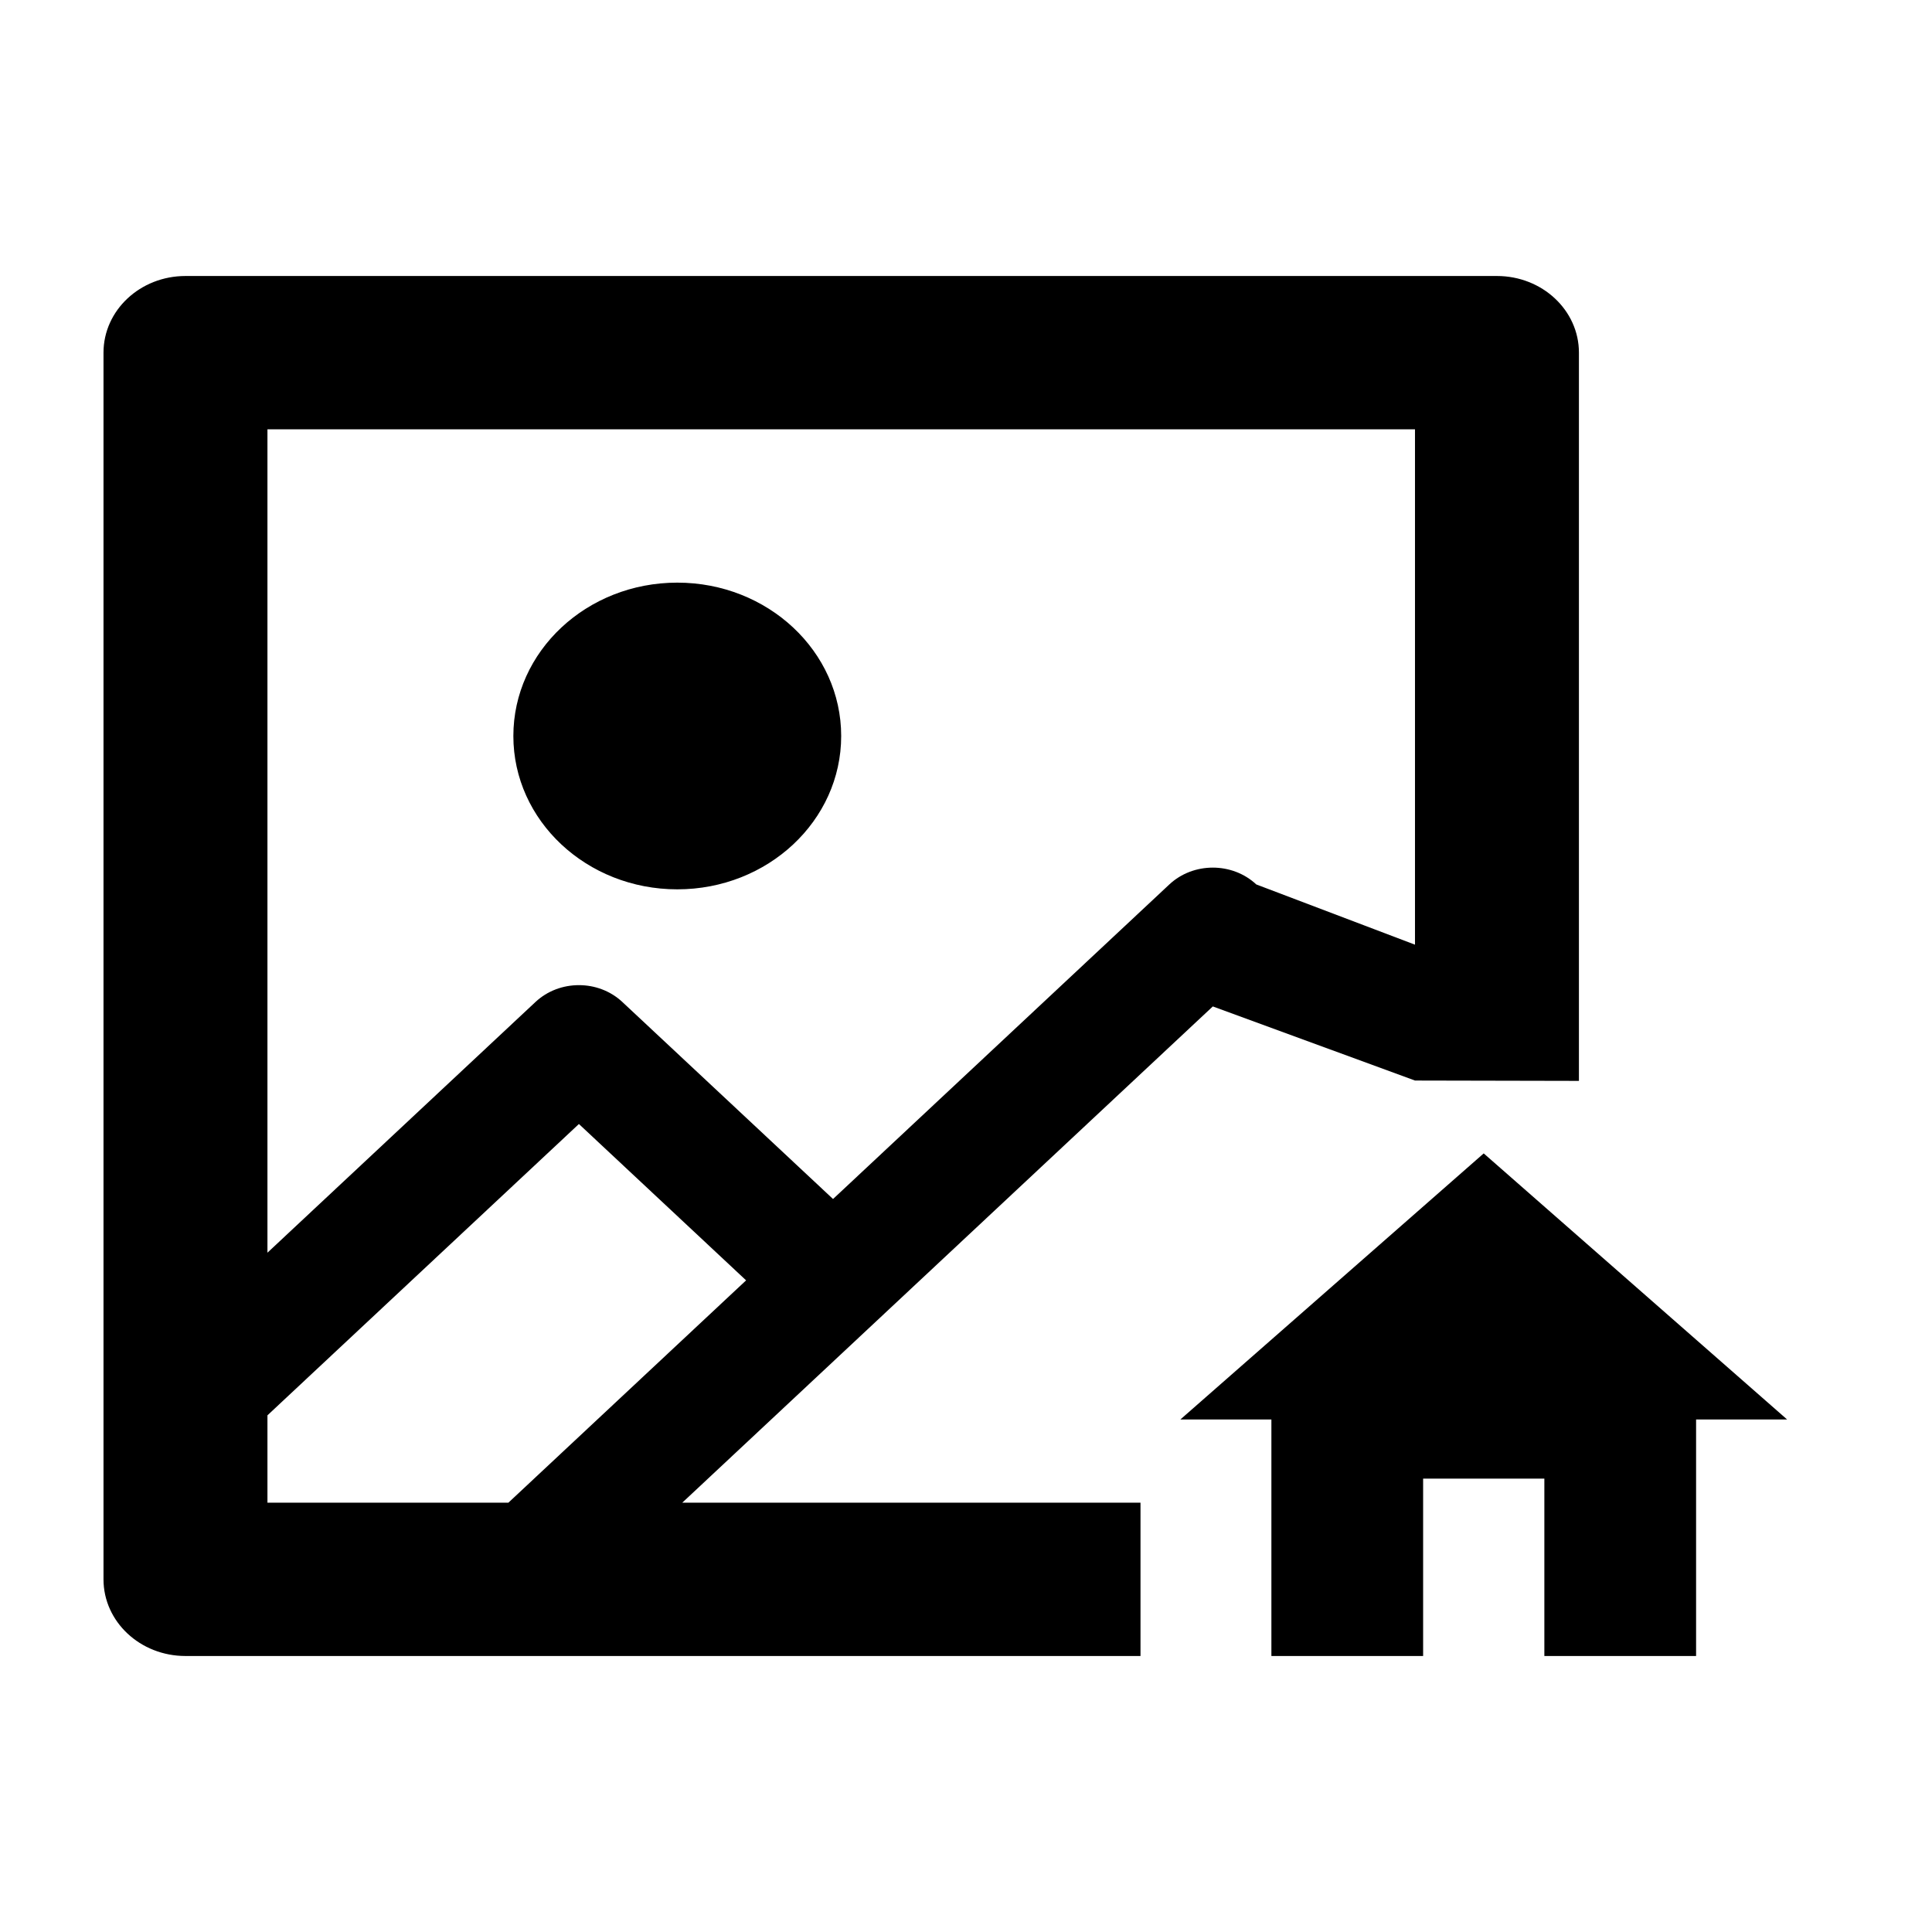 <?xml version="1.0" encoding="UTF-8" standalone="no"?><!DOCTYPE svg PUBLIC "-//W3C//DTD SVG 1.1//EN" "http://www.w3.org/Graphics/SVG/1.1/DTD/svg11.dtd"><svg width="24px" height="24px" viewBox="0 0 28 24" version="1.1" xmlns="http://www.w3.org/2000/svg" xmlns:xlink="http://www.w3.org/1999/xlink" xml:space="preserve" xmlns:serif="http://www.serif.com/" style="fill-rule:evenodd;clip-rule:evenodd;stroke-linejoin:round;stroke-miterlimit:1.414;"><path d="M17.107,18.572l4.396,-3.856l4.397,3.856l-1.319,0l0,3.428l-2.199,0l0,-2.571l-1.757,0l0,2.571l-2.199,0l0,-3.428l-1.319,0Zm-0.578,3.428l-13.841,0c-0.656,0 -1.188,-0.497 -1.188,-1.111l0,-17.778c0,-0.614 0.532,-1.111 1.188,-1.111l19.007,0c0.656,0 1.188,0.497 1.188,1.111l0,10.554l-2.376,-0.005l-2.93,-1.074l-7.689,7.192l6.641,0l0,2.222Zm-12.653,-3.488l0,1.266l3.492,0l3.445,-3.222l-2.423,-2.266l-4.514,4.222Zm16.631,-14.29l-16.631,0l0,11.933l3.884,-3.633c0.348,-0.326 0.912,-0.326 1.26,0l3.053,2.855l4.874,-4.559c0.348,-0.325 0.912,-0.325 1.26,0l2.3,0.873l0,-7.469Zm-10.691,6.667c1.312,0 2.375,-0.995 2.375,-2.222c0,-1.228 -1.063,-2.223 -2.375,-2.223c-1.313,0 -2.376,0.995 -2.376,2.223c0,1.227 1.063,2.222 2.376,2.222Z" style="fill-rule:nonzero;"/></svg>
